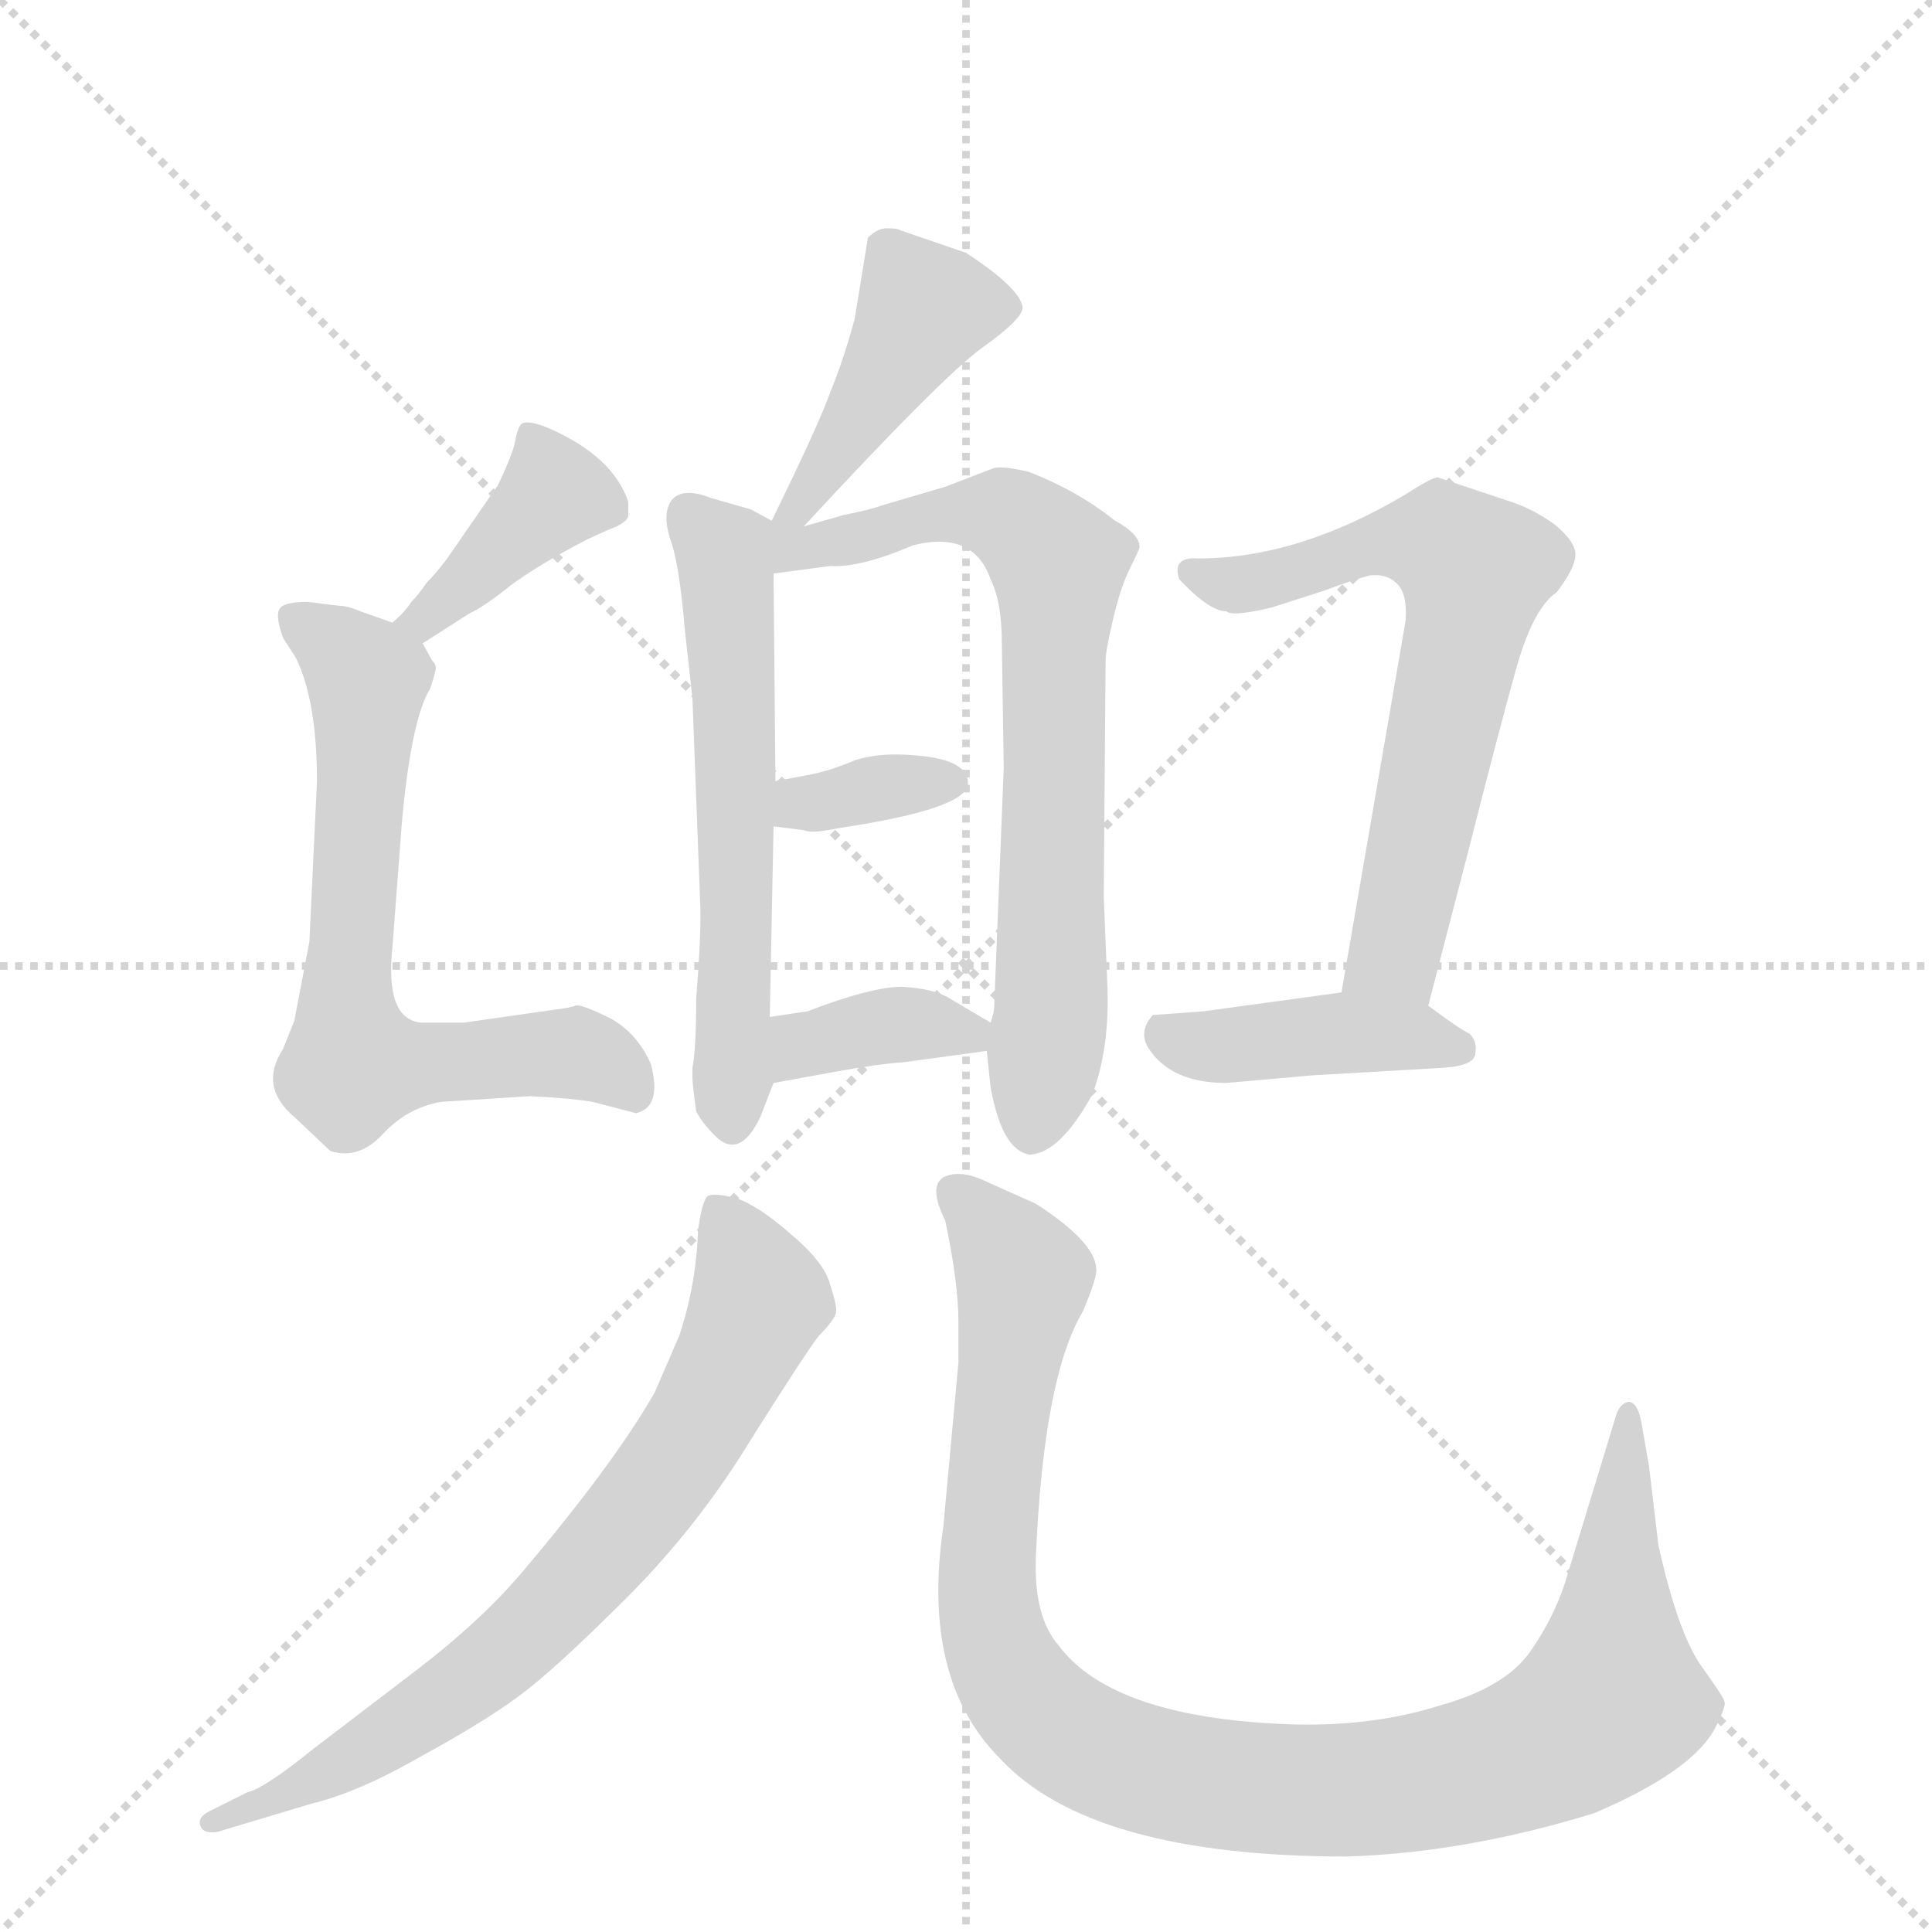 <svg version="1.1" viewBox="0 0 1024 1024" xmlns="http://www.w3.org/2000/svg">
  <g stroke="lightgray" stroke-dasharray="1,1" stroke-width="1" transform="scale(4, 4)">
    <line x1="0" y1="0" x2="256" y2="256"></line>
    <line x1="256" y1="0" x2="0" y2="256"></line>
    <line x1="128" y1="0" x2="128" y2="256"></line>
    <line x1="0" y1="128" x2="256" y2="128"></line>
  </g>
  <g transform="scale(1, -1) translate(0, -848)">
    <style type="text/css">
      
        @keyframes keyframes0 {
          from {
            stroke: blue;
            stroke-dashoffset: 434;
            stroke-width: 128;
          }
          59% {
            animation-timing-function: step-end;
            stroke: blue;
            stroke-dashoffset: 0;
            stroke-width: 128;
          }
          to {
            stroke: black;
            stroke-width: 1024;
          }
        }
        #make-me-a-hanzi-animation-0 {
          animation: keyframes0 0.603s both;
          animation-delay: 0s;
          animation-timing-function: linear;
        }
      
        @keyframes keyframes1 {
          from {
            stroke: blue;
            stroke-dashoffset: 583;
            stroke-width: 128;
          }
          65% {
            animation-timing-function: step-end;
            stroke: blue;
            stroke-dashoffset: 0;
            stroke-width: 128;
          }
          to {
            stroke: black;
            stroke-width: 1024;
          }
        }
        #make-me-a-hanzi-animation-1 {
          animation: keyframes1 0.724s both;
          animation-delay: 0.603s;
          animation-timing-function: linear;
        }
      
        @keyframes keyframes2 {
          from {
            stroke: blue;
            stroke-dashoffset: 720;
            stroke-width: 128;
          }
          70% {
            animation-timing-function: step-end;
            stroke: blue;
            stroke-dashoffset: 0;
            stroke-width: 128;
          }
          to {
            stroke: black;
            stroke-width: 1024;
          }
        }
        #make-me-a-hanzi-animation-2 {
          animation: keyframes2 0.836s both;
          animation-delay: 1.328s;
          animation-timing-function: linear;
        }
      
        @keyframes keyframes3 {
          from {
            stroke: blue;
            stroke-dashoffset: 348;
            stroke-width: 128;
          }
          53% {
            animation-timing-function: step-end;
            stroke: blue;
            stroke-dashoffset: 0;
            stroke-width: 128;
          }
          to {
            stroke: black;
            stroke-width: 1024;
          }
        }
        #make-me-a-hanzi-animation-3 {
          animation: keyframes3 0.533s both;
          animation-delay: 2.164s;
          animation-timing-function: linear;
        }
      
        @keyframes keyframes4 {
          from {
            stroke: blue;
            stroke-dashoffset: 364;
            stroke-width: 128;
          }
          54% {
            animation-timing-function: step-end;
            stroke: blue;
            stroke-dashoffset: 0;
            stroke-width: 128;
          }
          to {
            stroke: black;
            stroke-width: 1024;
          }
        }
        #make-me-a-hanzi-animation-4 {
          animation: keyframes4 0.546s both;
          animation-delay: 2.697s;
          animation-timing-function: linear;
        }
      
        @keyframes keyframes5 {
          from {
            stroke: blue;
            stroke-dashoffset: 390;
            stroke-width: 128;
          }
          56% {
            animation-timing-function: step-end;
            stroke: blue;
            stroke-dashoffset: 0;
            stroke-width: 128;
          }
          to {
            stroke: black;
            stroke-width: 1024;
          }
        }
        #make-me-a-hanzi-animation-5 {
          animation: keyframes5 0.567s both;
          animation-delay: 3.243s;
          animation-timing-function: linear;
        }
      
        @keyframes keyframes6 {
          from {
            stroke: blue;
            stroke-dashoffset: 663;
            stroke-width: 128;
          }
          68% {
            animation-timing-function: step-end;
            stroke: blue;
            stroke-dashoffset: 0;
            stroke-width: 128;
          }
          to {
            stroke: black;
            stroke-width: 1024;
          }
        }
        #make-me-a-hanzi-animation-6 {
          animation: keyframes6 0.79s both;
          animation-delay: 3.81s;
          animation-timing-function: linear;
        }
      
        @keyframes keyframes7 {
          from {
            stroke: blue;
            stroke-dashoffset: 641;
            stroke-width: 128;
          }
          68% {
            animation-timing-function: step-end;
            stroke: blue;
            stroke-dashoffset: 0;
            stroke-width: 128;
          }
          to {
            stroke: black;
            stroke-width: 1024;
          }
        }
        #make-me-a-hanzi-animation-7 {
          animation: keyframes7 0.772s both;
          animation-delay: 4.6s;
          animation-timing-function: linear;
        }
      
        @keyframes keyframes8 {
          from {
            stroke: blue;
            stroke-dashoffset: 413;
            stroke-width: 128;
          }
          57% {
            animation-timing-function: step-end;
            stroke: blue;
            stroke-dashoffset: 0;
            stroke-width: 128;
          }
          to {
            stroke: black;
            stroke-width: 1024;
          }
        }
        #make-me-a-hanzi-animation-8 {
          animation: keyframes8 0.586s both;
          animation-delay: 5.372s;
          animation-timing-function: linear;
        }
      
        @keyframes keyframes9 {
          from {
            stroke: blue;
            stroke-dashoffset: 722;
            stroke-width: 128;
          }
          70% {
            animation-timing-function: step-end;
            stroke: blue;
            stroke-dashoffset: 0;
            stroke-width: 128;
          }
          to {
            stroke: black;
            stroke-width: 1024;
          }
        }
        #make-me-a-hanzi-animation-9 {
          animation: keyframes9 0.838s both;
          animation-delay: 5.958s;
          animation-timing-function: linear;
        }
      
        @keyframes keyframes10 {
          from {
            stroke: blue;
            stroke-dashoffset: 1026;
            stroke-width: 128;
          }
          77% {
            animation-timing-function: step-end;
            stroke: blue;
            stroke-dashoffset: 0;
            stroke-width: 128;
          }
          to {
            stroke: black;
            stroke-width: 1024;
          }
        }
        #make-me-a-hanzi-animation-10 {
          animation: keyframes10 1.085s both;
          animation-delay: 6.795s;
          animation-timing-function: linear;
        }
      
    </style>
    
      <path d="M 426 569 Q 500 649 521 664 Q 542 679 542 685 Q 541 695 512 714 L 477 726 Q 476 727 470 727 Q 465 727 460 722 L 453 679 Q 447 657 440 640 Q 434 623 409 572 C 396 545 406 547 426 569 Z" fill="lightgray"></path>
    
      <path d="M 409 572 L 398 578 L 377 584 Q 362 590 356 583 Q 351 576 355 563 Q 360 550 363 514 L 367 478 L 371 372 Q 372 356 369 319 Q 369 292 367 282 L 367 277 Q 367 273 369 259 Q 372 253 379 246 Q 392 233 403 256 L 410 274 L 408 309 L 410 410 L 411 434 L 410 544 C 410 572 410 572 409 572 Z" fill="lightgray"></path>
    
      <path d="M 527 600 L 501 590 L 467 580 Q 462 578 447 575 L 426 569 C 397 561 371 539 410 544 L 440 548 Q 456 547 484 559 Q 516 567 525 541 Q 531 529 531 507 L 532 441 L 527 316 Q 527 311 525 306 L 523 291 L 525 272 Q 531 238 546 236 Q 562 237 579 268 Q 588 292 587 324 L 585 373 L 586 498 Q 586 503 590 520 Q 594 537 599 547 Q 604 557 604 558 Q 604 565 591 572 Q 571 588 545 598 Q 532 601 527 600 Z" fill="lightgray"></path>
    
      <path d="M 410 410 L 426 408 Q 430 406 444 409 Q 511 419 513 432 Q 514 444 491 447 Q 468 450 453 445 Q 439 439 427 437 L 411 434 C 382 428 380 414 410 410 Z" fill="lightgray"></path>
    
      <path d="M 410 274 L 443 280 Q 465 284 479 285 L 523 291 C 545 294 545 294 525 306 L 503 319 Q 495 324 478 325 Q 462 325 428 312 L 408 309 C 378 305 380 269 410 274 Z" fill="lightgray"></path>
    
      <path d="M 224 507 L 249 523 Q 256 526 271 538 Q 286 549 311 562 L 322 567 Q 333 571 333 575 L 333 582 Q 325 606 291 621 Q 279 626 276 623 Q 274 620 273 614 Q 272 608 264 591 L 237 552 Q 231 544 226 539 Q 222 533 218 529 Q 215 524 208 518 C 186 498 199 491 224 507 Z" fill="lightgray"></path>
    
      <path d="M 164 349 L 156 307 L 150 292 Q 137 272 156 256 L 175 238 Q 190 233 203 247 Q 216 261 234 264 L 281 267 Q 302 266 314 264 L 337 258 Q 351 261 345 284 Q 338 300 324 308 Q 308 316 305 315 Q 303 314 295 313 L 246 306 L 223 306 Q 204 308 208 346 L 213 412 Q 218 467 228 483 Q 231 492 231 494 Q 231 496 229 498 L 224 507 L 208 518 L 191 524 Q 184 527 179 527 L 163 529 Q 150 529 148 525 Q 146 521 150 510 L 157 499 Q 168 476 168 434 L 164 349 Z" fill="lightgray"></path>
    
      <path d="M 745 519 L 711 322 C 706 292 749 286 757 315 L 778 396 Q 795 463 804 495 Q 813 526 825 534 Q 835 547 835 554 Q 835 561 824 570 Q 813 578 801 582 L 762 595 Q 759 595 745 586 Q 688 552 635 552 Q 621 553 625 541 Q 641 524 650 524 Q 653 521 674 526 L 702 535 Q 718 541 726 543 Q 735 544 740 539 Q 746 534 745 519 Z" fill="lightgray"></path>
    
      <path d="M 711 322 L 638 312 L 611 310 Q 603 301 609 292 Q 621 274 650 274 L 695 278 L 764 282 Q 782 283 782 290 Q 783 296 779 300 Q 773 303 757 315 C 742 326 741 326 711 322 Z" fill="lightgray"></path>
    
      <path d="M 115 -123 L 165 -108 Q 190 -102 223 -83 Q 256 -65 275 -51 Q 294 -37 332 1 Q 370 39 398 85 Q 427 131 434 140 Q 442 148 443 152 Q 444 155 440 167 Q 437 179 419 194 Q 402 209 390 213 Q 378 216 375 214 Q 372 211 370 196 Q 369 167 360 140 L 347 110 Q 326 73 277 15 Q 255 -11 221 -37 L 166 -79 Q 140 -100 131 -102 L 111 -112 Q 105 -115 106 -119 Q 107 -124 115 -123 Z" fill="lightgray"></path>
    
      <path d="M 874 71 L 870 94 Q 868 105 863 105 Q 858 104 856 96 L 831 14 Q 825 -7 812 -26 Q 799 -46 763 -56 Q 728 -67 686 -66 Q 590 -63 561 -24 Q 548 -9 549 22 Q 553 118 574 153 Q 582 172 581 176 Q 580 190 549 210 L 520 223 Q 508 228 500 224 Q 492 219 501 201 Q 508 168 508 147 L 508 126 L 500 39 Q 488 -42 530 -84 Q 578 -136 714 -136 Q 777 -134 845 -113 Q 899 -90 910 -66 Q 915 -56 914 -54 Q 914 -52 901 -34 Q 889 -16 879 29 L 874 71 Z" fill="lightgray"></path>
    
    
      <clipPath id="make-me-a-hanzi-clip-0">
        <path d="M 426 569 Q 500 649 521 664 Q 542 679 542 685 Q 541 695 512 714 L 477 726 Q 476 727 470 727 Q 465 727 460 722 L 453 679 Q 447 657 440 640 Q 434 623 409 572 C 396 545 406 547 426 569 Z"></path>
      </clipPath>
      <path clip-path="url(#make-me-a-hanzi-clip-0)" d="M 533 685 L 490 684 L 441 602 L 431 595 L 429 582 L 415 581" fill="none" id="make-me-a-hanzi-animation-0" stroke-dasharray="306 612" stroke-linecap="round"></path>
    
      <clipPath id="make-me-a-hanzi-clip-1">
        <path d="M 409 572 L 398 578 L 377 584 Q 362 590 356 583 Q 351 576 355 563 Q 360 550 363 514 L 367 478 L 371 372 Q 372 356 369 319 Q 369 292 367 282 L 367 277 Q 367 273 369 259 Q 372 253 379 246 Q 392 233 403 256 L 410 274 L 408 309 L 410 410 L 411 434 L 410 544 C 410 572 410 572 409 572 Z"></path>
      </clipPath>
      <path clip-path="url(#make-me-a-hanzi-clip-1)" d="M 364 576 L 385 550 L 389 256" fill="none" id="make-me-a-hanzi-animation-1" stroke-dasharray="455 910" stroke-linecap="round"></path>
    
      <clipPath id="make-me-a-hanzi-clip-2">
        <path d="M 527 600 L 501 590 L 467 580 Q 462 578 447 575 L 426 569 C 397 561 371 539 410 544 L 440 548 Q 456 547 484 559 Q 516 567 525 541 Q 531 529 531 507 L 532 441 L 527 316 Q 527 311 525 306 L 523 291 L 525 272 Q 531 238 546 236 Q 562 237 579 268 Q 588 292 587 324 L 585 373 L 586 498 Q 586 503 590 520 Q 594 537 599 547 Q 604 557 604 558 Q 604 565 591 572 Q 571 588 545 598 Q 532 601 527 600 Z"></path>
      </clipPath>
      <path clip-path="url(#make-me-a-hanzi-clip-2)" d="M 412 565 L 422 558 L 434 559 L 499 575 L 531 575 L 561 549 L 557 316 L 547 249" fill="none" id="make-me-a-hanzi-animation-2" stroke-dasharray="592 1184" stroke-linecap="round"></path>
    
      <clipPath id="make-me-a-hanzi-clip-3">
        <path d="M 410 410 L 426 408 Q 430 406 444 409 Q 511 419 513 432 Q 514 444 491 447 Q 468 450 453 445 Q 439 439 427 437 L 411 434 C 382 428 380 414 410 410 Z"></path>
      </clipPath>
      <path clip-path="url(#make-me-a-hanzi-clip-3)" d="M 415 416 L 462 430 L 505 434" fill="none" id="make-me-a-hanzi-animation-3" stroke-dasharray="220 440" stroke-linecap="round"></path>
    
      <clipPath id="make-me-a-hanzi-clip-4">
        <path d="M 410 274 L 443 280 Q 465 284 479 285 L 523 291 C 545 294 545 294 525 306 L 503 319 Q 495 324 478 325 Q 462 325 428 312 L 408 309 C 378 305 380 269 410 274 Z"></path>
      </clipPath>
      <path clip-path="url(#make-me-a-hanzi-clip-4)" d="M 415 280 L 426 295 L 456 302 L 492 305 L 514 300" fill="none" id="make-me-a-hanzi-animation-4" stroke-dasharray="236 472" stroke-linecap="round"></path>
    
      <clipPath id="make-me-a-hanzi-clip-5">
        <path d="M 224 507 L 249 523 Q 256 526 271 538 Q 286 549 311 562 L 322 567 Q 333 571 333 575 L 333 582 Q 325 606 291 621 Q 279 626 276 623 Q 274 620 273 614 Q 272 608 264 591 L 237 552 Q 231 544 226 539 Q 222 533 218 529 Q 215 524 208 518 C 186 498 199 491 224 507 Z"></path>
      </clipPath>
      <path clip-path="url(#make-me-a-hanzi-clip-5)" d="M 283 616 L 290 581 L 226 520 L 216 521" fill="none" id="make-me-a-hanzi-animation-5" stroke-dasharray="262 524" stroke-linecap="round"></path>
    
      <clipPath id="make-me-a-hanzi-clip-6">
        <path d="M 164 349 L 156 307 L 150 292 Q 137 272 156 256 L 175 238 Q 190 233 203 247 Q 216 261 234 264 L 281 267 Q 302 266 314 264 L 337 258 Q 351 261 345 284 Q 338 300 324 308 Q 308 316 305 315 Q 303 314 295 313 L 246 306 L 223 306 Q 204 308 208 346 L 213 412 Q 218 467 228 483 Q 231 492 231 494 Q 231 496 229 498 L 224 507 L 208 518 L 191 524 Q 184 527 179 527 L 163 529 Q 150 529 148 525 Q 146 521 150 510 L 157 499 Q 168 476 168 434 L 164 349 Z"></path>
      </clipPath>
      <path clip-path="url(#make-me-a-hanzi-clip-6)" d="M 158 519 L 195 488 L 183 324 L 187 284 L 308 290 L 334 270" fill="none" id="make-me-a-hanzi-animation-6" stroke-dasharray="535 1070" stroke-linecap="round"></path>
    
      <clipPath id="make-me-a-hanzi-clip-7">
        <path d="M 745 519 L 711 322 C 706 292 749 286 757 315 L 778 396 Q 795 463 804 495 Q 813 526 825 534 Q 835 547 835 554 Q 835 561 824 570 Q 813 578 801 582 L 762 595 Q 759 595 745 586 Q 688 552 635 552 Q 621 553 625 541 Q 641 524 650 524 Q 653 521 674 526 L 702 535 Q 718 541 726 543 Q 735 544 740 539 Q 746 534 745 519 Z"></path>
      </clipPath>
      <path clip-path="url(#make-me-a-hanzi-clip-7)" d="M 637 540 L 663 538 L 749 562 L 764 560 L 782 546 L 742 355 L 737 341 L 720 328" fill="none" id="make-me-a-hanzi-animation-7" stroke-dasharray="513 1026" stroke-linecap="round"></path>
    
      <clipPath id="make-me-a-hanzi-clip-8">
        <path d="M 711 322 L 638 312 L 611 310 Q 603 301 609 292 Q 621 274 650 274 L 695 278 L 764 282 Q 782 283 782 290 Q 783 296 779 300 Q 773 303 757 315 C 742 326 741 326 711 322 Z"></path>
      </clipPath>
      <path clip-path="url(#make-me-a-hanzi-clip-8)" d="M 618 301 L 643 293 L 706 301 L 773 293" fill="none" id="make-me-a-hanzi-animation-8" stroke-dasharray="285 570" stroke-linecap="round"></path>
    
      <clipPath id="make-me-a-hanzi-clip-9">
        <path d="M 115 -123 L 165 -108 Q 190 -102 223 -83 Q 256 -65 275 -51 Q 294 -37 332 1 Q 370 39 398 85 Q 427 131 434 140 Q 442 148 443 152 Q 444 155 440 167 Q 437 179 419 194 Q 402 209 390 213 Q 378 216 375 214 Q 372 211 370 196 Q 369 167 360 140 L 347 110 Q 326 73 277 15 Q 255 -11 221 -37 L 166 -79 Q 140 -100 131 -102 L 111 -112 Q 105 -115 106 -119 Q 107 -124 115 -123 Z"></path>
      </clipPath>
      <path clip-path="url(#make-me-a-hanzi-clip-9)" d="M 382 207 L 403 159 L 362 80 L 319 24 L 274 -23 L 222 -62 L 156 -101 L 112 -118" fill="none" id="make-me-a-hanzi-animation-9" stroke-dasharray="594 1188" stroke-linecap="round"></path>
    
      <clipPath id="make-me-a-hanzi-clip-10">
        <path d="M 874 71 L 870 94 Q 868 105 863 105 Q 858 104 856 96 L 831 14 Q 825 -7 812 -26 Q 799 -46 763 -56 Q 728 -67 686 -66 Q 590 -63 561 -24 Q 548 -9 549 22 Q 553 118 574 153 Q 582 172 581 176 Q 580 190 549 210 L 520 223 Q 508 228 500 224 Q 492 219 501 201 Q 508 168 508 147 L 508 126 L 500 39 Q 488 -42 530 -84 Q 578 -136 714 -136 Q 777 -134 845 -113 Q 899 -90 910 -66 Q 915 -56 914 -54 Q 914 -52 901 -34 Q 889 -16 879 29 L 874 71 Z"></path>
      </clipPath>
      <path clip-path="url(#make-me-a-hanzi-clip-10)" d="M 506 216 L 542 170 L 523 27 L 527 -19 L 552 -61 L 603 -89 L 664 -100 L 719 -101 L 772 -93 L 835 -69 L 854 -53 L 863 98" fill="none" id="make-me-a-hanzi-animation-10" stroke-dasharray="898 1796" stroke-linecap="round"></path>
    
  </g>
</svg>